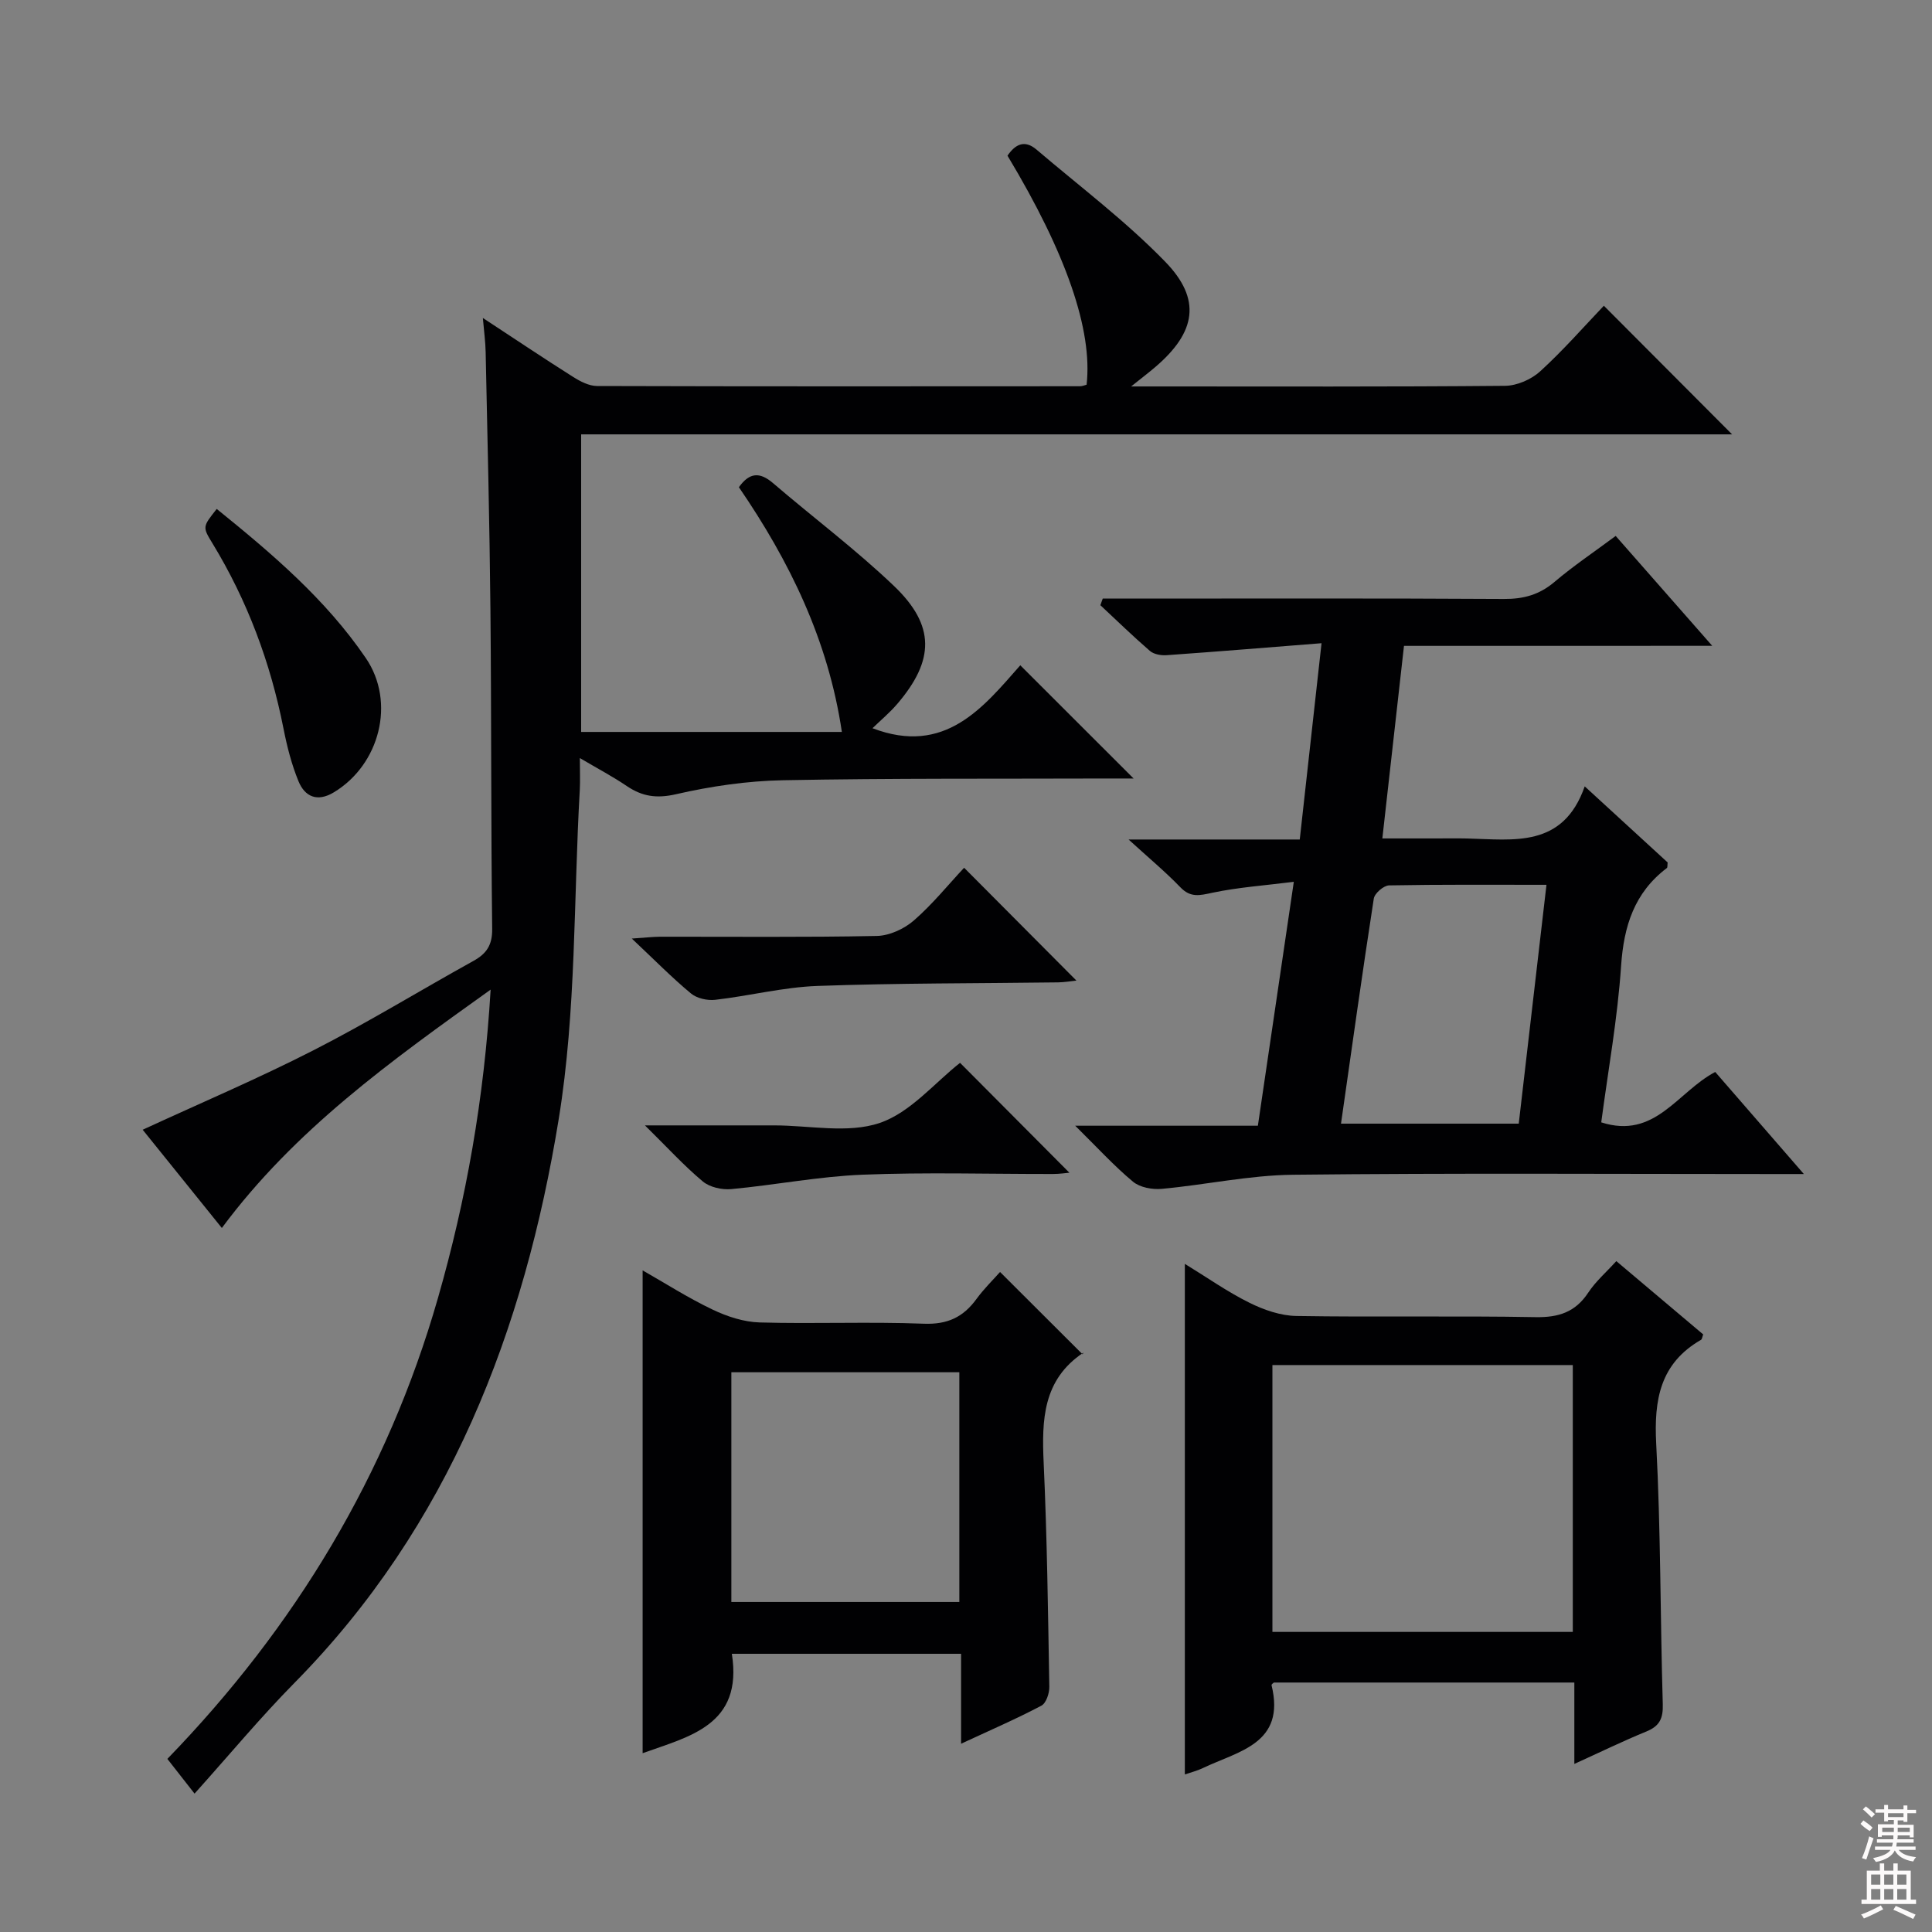 <svg enable-background="new 0 0 400 400" viewBox="0 0 400 400" xmlns="http://www.w3.org/2000/svg"><rect x="0" y="0" width="400" height="400" fill="#808080" stroke="none"/><g fill="#010103"><path d="m101.58 204.89c-20.77 14.86-40.51 28.97-55.65 49.35-5.62-6.98-11.09-13.77-16.39-20.34 11.94-5.51 23.85-10.57 35.34-16.44 11.25-5.74 22.04-12.37 33.1-18.49 2.75-1.52 3.96-3.28 3.92-6.65-.26-21.99-.15-43.99-.36-65.98-.17-17.81-.62-35.62-.99-53.43-.04-2.14-.34-4.27-.58-7.08 6.54 4.29 12.57 8.34 18.71 12.22 1.47.93 3.28 1.86 4.93 1.87 33.33.1 66.66.07 99.99.05.47 0 .94-.21 1.37-.32 1.27-11.3-4.22-27.21-16.38-47.42 1.59-2.32 3.51-3.39 6.02-1.25 8.96 7.64 18.45 14.78 26.63 23.2 7.59 7.81 6.36 14.6-1.99 21.76-1.34 1.15-2.74 2.21-5.06 4.07h5.41c24 0 48 .09 71.99-.13 2.47-.02 5.44-1.31 7.29-3 4.78-4.36 9.06-9.26 13.18-13.58 9.17 9.2 17.81 17.86 26.55 26.63-79.04 0-158.52 0-238.29 0v61.61h53.98c-2.82-19-10.85-35.39-21.32-50.67 2.19-3.07 4.32-3.19 7.05-.86 8.32 7.14 17.15 13.75 25.06 21.31 8.57 8.19 8.41 15.39.67 24.43-1.57 1.83-3.45 3.4-5.12 5.02 15.02 5.75 22.96-4.36 30.6-13.03 8.04 8.04 15.63 15.61 23.46 23.44-1.62 0-3.37-.01-5.12 0-22.5.08-45-.07-67.48.36-7.42.14-14.92 1.24-22.16 2.9-4.02.92-6.98.46-10.19-1.71-2.84-1.93-5.9-3.54-9.7-5.78 0 2.74.09 4.66-.01 6.56-1.3 22.72-.72 45.76-4.35 68.1-7.12 43.81-22.68 84.34-54.75 116.84-7 7.1-13.39 14.8-20.66 22.9-2.79-3.56-4.06-5.19-5.63-7.19 26.43-27.27 45.53-58.82 56.01-95.37 5.88-20.5 9.58-41.35 10.92-63.9z"/><path d="m290.68 133.72c-1.53 13.59-2.95 26.26-4.48 39.87h11.04c2.17 0 4.33-.04 6.5.01 9.63.23 19.86 2.05 24.36-10.79 6.32 5.8 11.79 10.81 17.17 15.75-.07.55 0 1.03-.17 1.16-6.73 5.1-8.91 12-9.47 20.26-.73 10.87-2.69 21.65-4.11 32.39 11.16 3.59 15.75-6.3 23.6-10.43 5.77 6.65 11.7 13.47 18.35 21.13-2.79 0-4.55 0-6.3 0-33.16 0-66.33-.22-99.48.15-9.06.1-18.09 2.09-27.16 2.92-1.96.18-4.52-.29-5.95-1.48-3.91-3.25-7.37-7.05-11.97-11.59h37.82c2.46-16.67 4.84-32.87 7.44-50.5-6.04.76-11.55 1.14-16.89 2.27-2.61.56-4.48 1.06-6.59-1.13-3.07-3.19-6.5-6.04-10.73-9.9h35.44c1.49-13.42 2.92-26.35 4.51-40.64-11.12.88-21.59 1.74-32.08 2.48-1.14.08-2.64-.18-3.45-.88-3.52-3.04-6.86-6.3-10.26-9.47.16-.46.33-.91.49-1.37h5.09c26 0 51.99-.08 77.99.08 4.07.02 7.33-.88 10.45-3.53 3.93-3.33 8.23-6.22 12.67-9.52 6.47 7.37 12.91 14.69 19.99 22.75-21.67.01-42.52.01-63.82.01zm-13.04 98.92h36.8c1.92-16.54 3.8-32.73 5.74-49.45-11.39 0-21.99-.08-32.59.12-1.11.02-2.99 1.64-3.16 2.73-2.38 15.38-4.53 30.8-6.79 46.6z"/><path d="m245.31 261.67c4.63 2.83 8.82 5.8 13.37 8.05 2.98 1.48 6.46 2.69 9.74 2.74 16.49.27 32.98-.06 49.47.24 4.79.09 8.27-1.02 10.95-5.09 1.53-2.32 3.71-4.2 5.8-6.51 6.12 5.17 12.09 10.2 17.99 15.18-.21.54-.24 1-.46 1.12-8.47 4.88-9.75 12.4-9.27 21.52.95 17.94.83 35.93 1.36 53.89.09 2.93-.62 4.54-3.38 5.67-4.87 1.99-9.61 4.31-14.93 6.72 0-5.95 0-11.22 0-16.85-20.9 0-41.47 0-62.21 0-.07.07-.52.37-.48.55 2.98 12.14-6.88 13.64-14.24 17.17-1.16.56-2.44.87-3.71 1.31 0-35.1 0-69.94 0-105.71zm80.32 76.2c0-18.72 0-36.94 0-55.25-20.98 0-41.65 0-62.19 0v55.25z"/><path d="m198.98 361.02c0-6.71 0-12.5 0-18.62-16.03 0-31.74 0-47.46 0 2.35 14.83-8.87 17.11-18.47 20.58 0-33.13 0-66.31 0-99.96 4.59 2.61 9.38 5.68 14.47 8.11 3.01 1.44 6.48 2.58 9.78 2.67 11.31.32 22.66-.18 33.96.26 4.9.19 8.16-1.35 10.91-5.12 1.56-2.14 3.48-4 4.88-5.59 5.68 5.66 11.28 11.25 17.09 17.05.28-.62.26-.41.14-.33-8.37 5.59-8.61 13.9-8.2 22.8.71 15.45.9 30.92 1.17 46.38.02 1.33-.66 3.37-1.64 3.89-5.11 2.7-10.42 5-16.63 7.88zm-47.56-76.91v47.56h47.2c0-16.04 0-31.75 0-47.56-15.85 0-31.32 0-47.2 0z"/><path d="m133.53 233h26.75c7.33 0 15.23 1.72 21.81-.49 6.38-2.14 11.41-8.33 16.68-12.46 7.33 7.37 15.02 15.09 22.64 22.75-.66.05-2.04.26-3.41.26-13.15.02-26.32-.38-39.46.15-9.07.37-18.07 2.14-27.13 2.98-1.94.18-4.47-.38-5.91-1.59-3.89-3.25-7.33-7.03-11.97-11.6z"/><path d="m199.61 179.66c8.05 8.09 15.52 15.6 23.25 23.36-1.11.11-2.44.35-3.78.37-16.62.22-33.26.14-49.86.74-7.07.26-14.07 2.06-21.14 2.87-1.63.19-3.81-.3-5.03-1.32-3.93-3.26-7.52-6.92-12.24-11.36 2.98-.2 4.37-.37 5.77-.38 14.98-.02 29.96.14 44.94-.16 2.62-.05 5.68-1.46 7.69-3.21 3.85-3.35 7.11-7.4 10.4-10.91z"/><path d="m44.87 105.37c11.39 9.21 22.55 18.67 30.87 30.88 6.23 9.14 2.88 22.09-6.65 27.81-3.4 2.04-5.97.9-7.29-2.31-1.43-3.48-2.38-7.22-3.11-10.93-2.7-13.66-7.48-26.49-14.74-38.39-2.05-3.35-1.99-3.38.92-7.06z"/></g><path d="m385.2 377.6.6-.7c.6.4 1.3.9 1.9 1.5l-.6.7c-.8-.5-1.4-1-1.9-1.5zm.3 7.1c.6-1.4 1.1-2.9 1.5-4.5.3.1.6.3.9.4-.5 1.4-1 2.9-1.5 4.4zm.2-10.1.6-.6c.7.5 1.3 1.1 1.9 1.6l-.7.7c-.6-.6-1.2-1.2-1.8-1.7zm8.4-.8h.8v.9h1.8v.7h-1.8v1.8h-.8v-.3h-1.2v.9h3.3v2.6h-.8v-.4h-2.5c0 .3 0 .6-.1.8h3.4v.7h-3.5c0 .3-.1.6-.1.8h4v.7h-3.5c.7.9 1.9 1.3 3.6 1.5-.2.2-.4.5-.6.9-1.9-.3-3.2-1.1-3.8-2.3-.5 1.1-1.8 2-3.9 2.4-.2-.3-.4-.5-.6-.8 1.9-.4 3.1-.9 3.6-1.7h-3.2v-.7h3.5c.1-.2.1-.5.2-.8h-3.3v-.7h3.4c0-.2 0-.5 0-.8h-2.4v.3h-.8v-2.6h3.3v-.9h-1.2v.3h-.8v-1.8h-1.8v-.7h1.8v-.9h.8v.9h3.2zm-4.4 5.5h2.4c0-.3 0-.6 0-.9h-2.4zm1.2-3.1h3.2v-.8h-3.2zm4.4 2.2h-2.4v.9h2.5v-.9z" fill="#fcfafa"/><path d="m389.2 385.8h.9v1.5h1.9v-1.5h.9v1.5h2.7v6h1.1v.9h-11.3v-.9h1.1v-6h2.7zm.2 8.7.5.8c-1.2.6-2.5 1.3-4 1.9-.2-.3-.3-.6-.6-.8 1.6-.6 3-1.3 4.1-1.9zm-2-4.3h1.9v-2.1h-1.9zm0 3.1h1.9v-2.2h-1.9zm2.7-3.1h1.9v-2.1h-1.9zm0 3.1h1.9v-2.2h-1.9zm2.4 1.3c1.4.6 2.7 1.2 4.1 1.8l-.5.9c-1.5-.7-2.8-1.4-4.1-1.9zm2.2-6.5h-1.9v2.1h1.9zm-1.9 5.2h1.9v-2.2h-1.9z" fill="#fcfafa"/></svg>